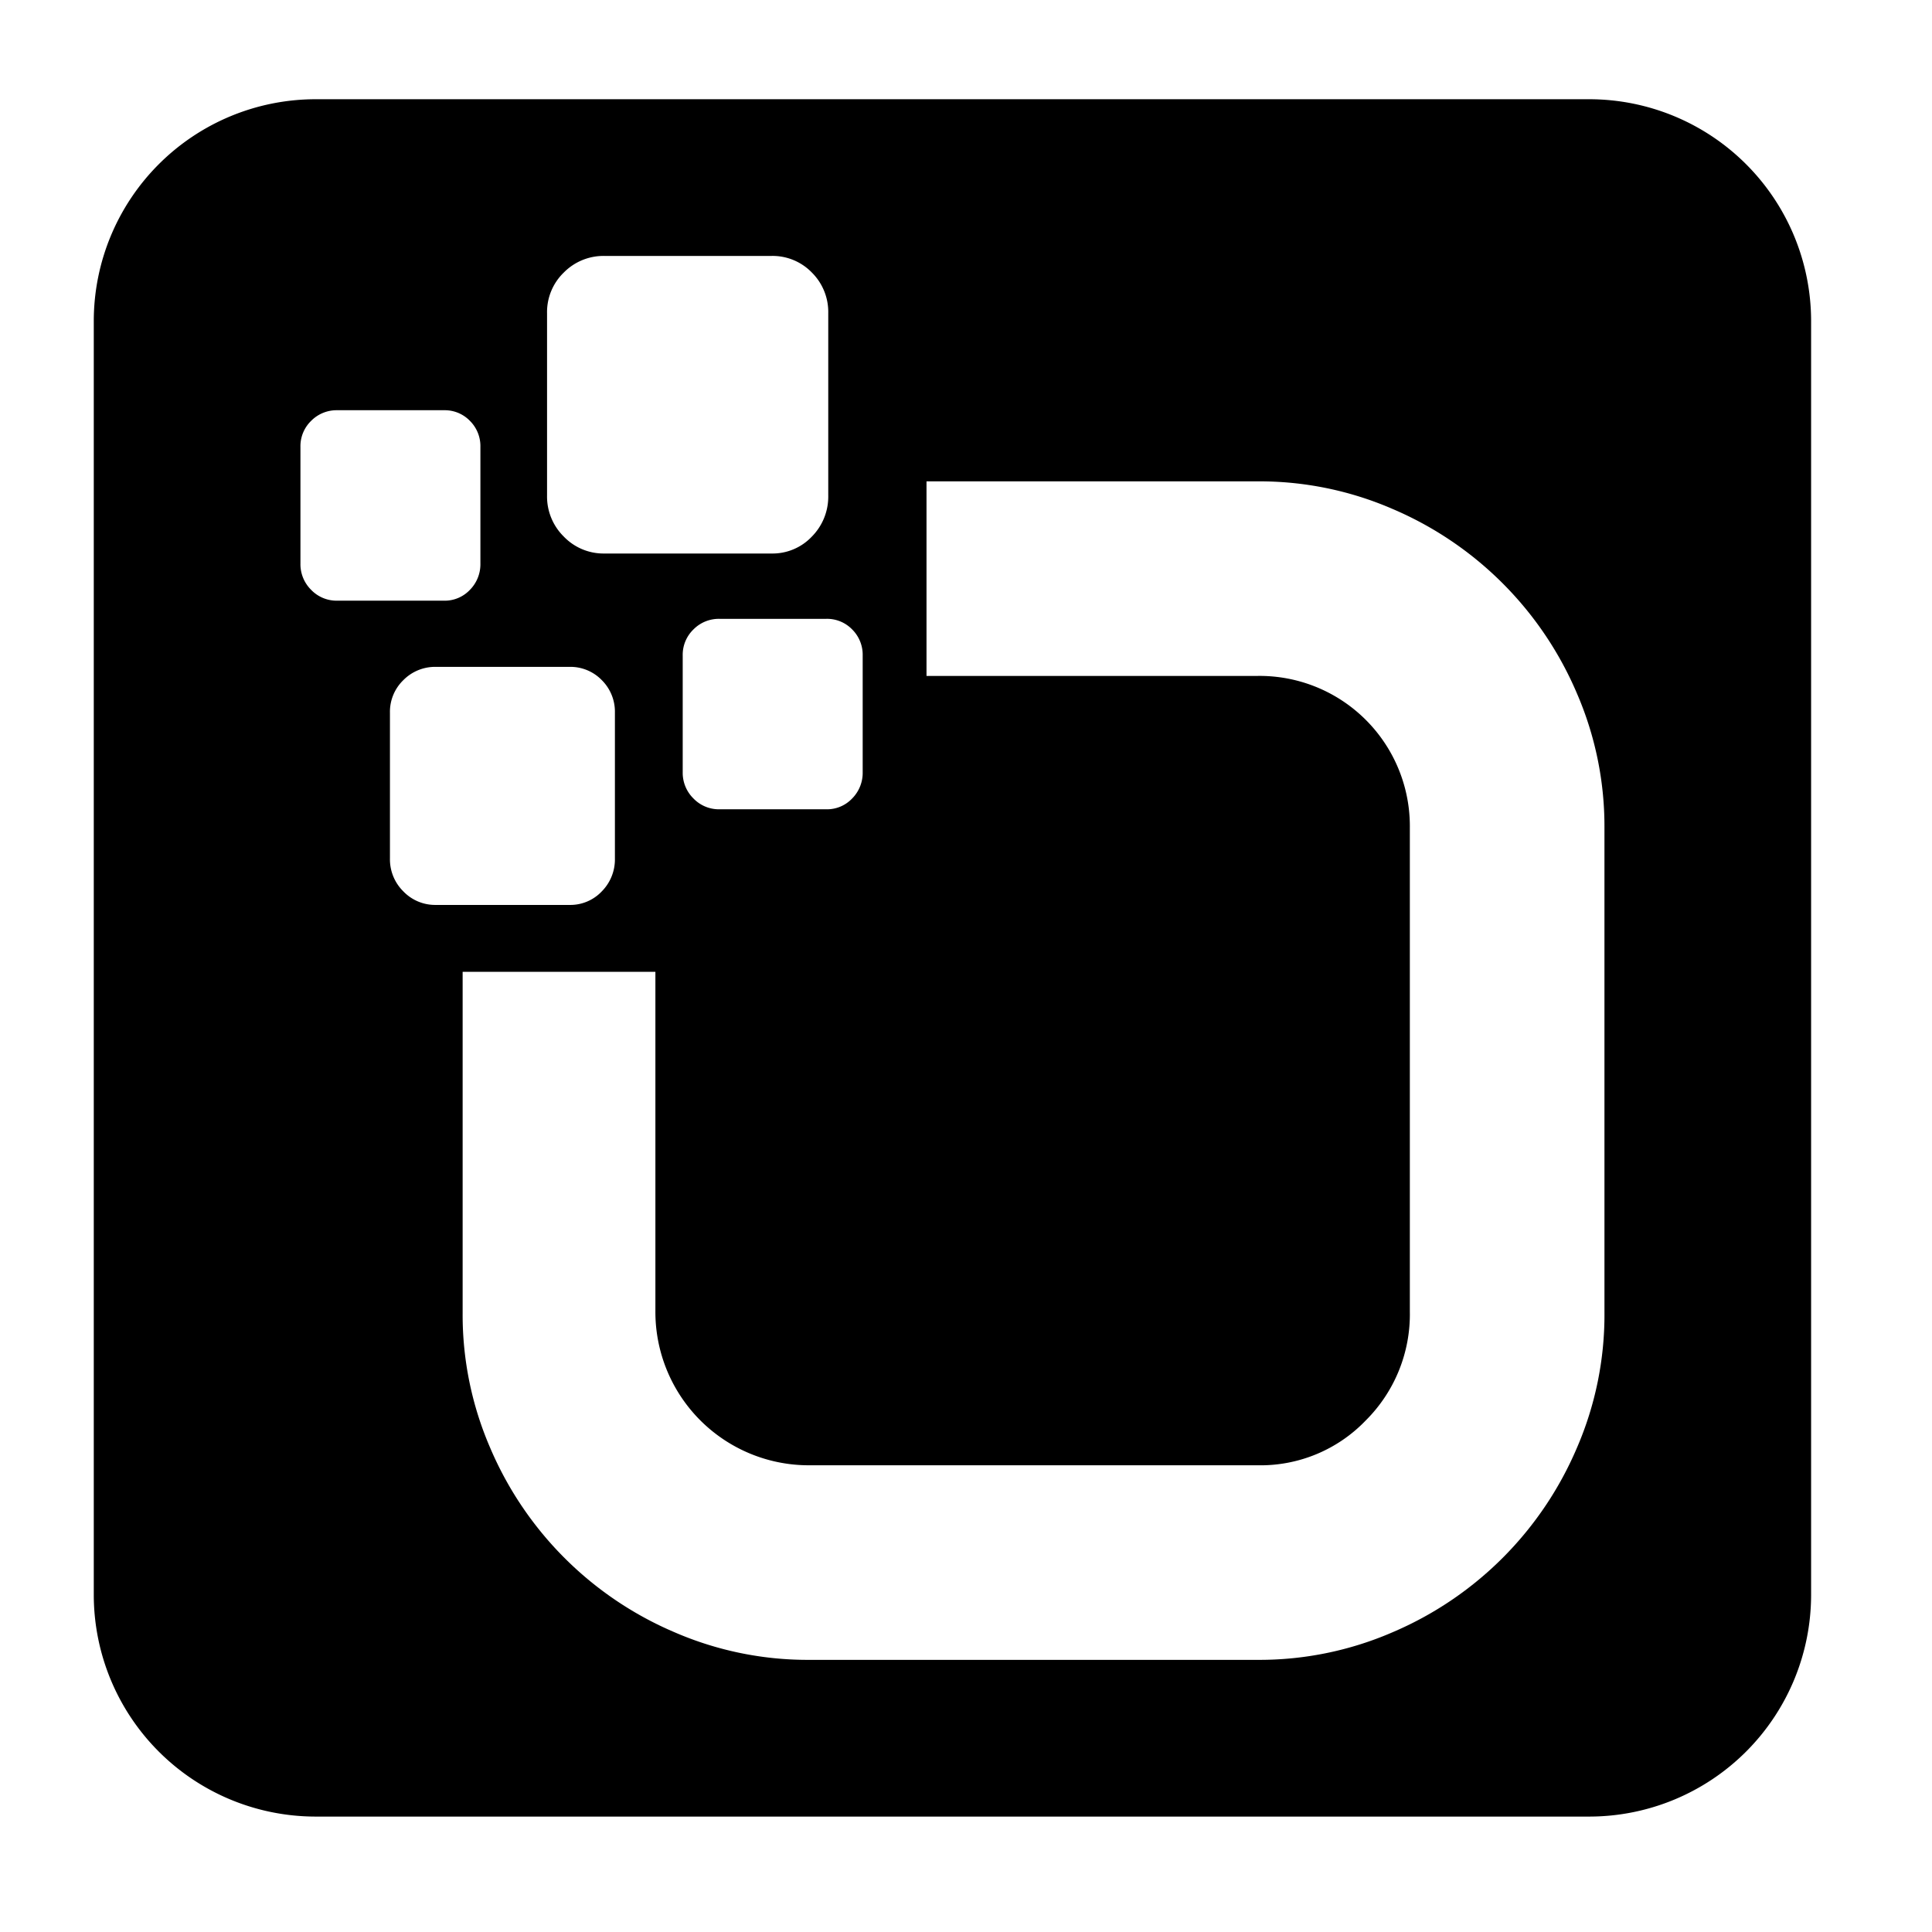 <svg id="Layer_1" data-name="Layer 1" xmlns="http://www.w3.org/2000/svg" viewBox="0 0 195 195"><path d="M160.465,10.016H31.798a22.399,22.399,0,0,0-22.333,22.334v128.666a22.399,22.399,0,0,0,22.333,22.334h128.667a22.399,22.399,0,0,0,22.333-22.334V32.35A22.399,22.399,0,0,0,160.465,10.016ZM87.072,66.162v11.774a3.669,3.669,0,0,1-1.061,2.654,3.489,3.489,0,0,1-2.607,1.093H72.62a3.563,3.563,0,0,1-2.63-1.093,3.629,3.629,0,0,1-1.083-2.654V66.162a3.556,3.556,0,0,1,1.083-2.631,3.602,3.602,0,0,1,2.63-1.071H83.404a3.526,3.526,0,0,1,2.607,1.071A3.595,3.595,0,0,1,87.072,66.162ZM55.215,31.617a5.549,5.549,0,0,1,1.692-4.111,5.621,5.621,0,0,1,4.108-1.674h16.851a5.513,5.513,0,0,1,4.074,1.674,5.611,5.611,0,0,1,1.657,4.111v18.396a5.733,5.733,0,0,1-1.657,4.147,5.456,5.456,0,0,1-4.074,1.707h-16.851a5.562,5.562,0,0,1-4.108-1.707,5.668,5.668,0,0,1-1.692-4.147Zm-23.809,27.918a3.63,3.63,0,0,1-1.082-2.654v-11.774a3.556,3.556,0,0,1,1.082-2.631,3.602,3.602,0,0,1,2.63-1.071h10.785a3.529,3.529,0,0,1,2.607,1.071,3.594,3.594,0,0,1,1.06,2.631v11.774a3.67,3.67,0,0,1-1.06,2.654,3.492,3.492,0,0,1-2.607,1.093h-10.785A3.563,3.563,0,0,1,31.405,59.535Zm9.305,30.434a4.536,4.536,0,0,1-1.353-3.317v-14.717a4.445,4.445,0,0,1,1.353-3.289,4.505,4.505,0,0,1,3.288-1.338h13.48a4.413,4.413,0,0,1,3.26,1.338,4.49,4.49,0,0,1,1.325,3.289v14.717a4.583,4.583,0,0,1-1.325,3.317,4.364,4.364,0,0,1-3.26,1.367h-13.48A4.454,4.454,0,0,1,40.711,89.97Zm121.23,42.545a33.778,33.778,0,0,1-2.78,13.618,35.211,35.211,0,0,1-18.621,18.62,33.78,33.78,0,0,1-13.617,2.78H81.713a33.77,33.77,0,0,1-13.617-2.78,35.199,35.199,0,0,1-18.622-18.62,33.794,33.794,0,0,1-2.779-13.618v-34.427H66.15v34.277a15.481,15.481,0,0,0,15.563,15.529h45.209a14.72,14.72,0,0,0,10.931-4.53,15.115,15.115,0,0,0,4.445-10.999v-48.8a15.168,15.168,0,0,0-15.376-15.342h-33.408V48.584h33.408a33.763,33.763,0,0,1,13.617,2.779,35.205,35.205,0,0,1,18.621,18.619,33.788,33.788,0,0,1,2.78,13.62Z"/></svg>